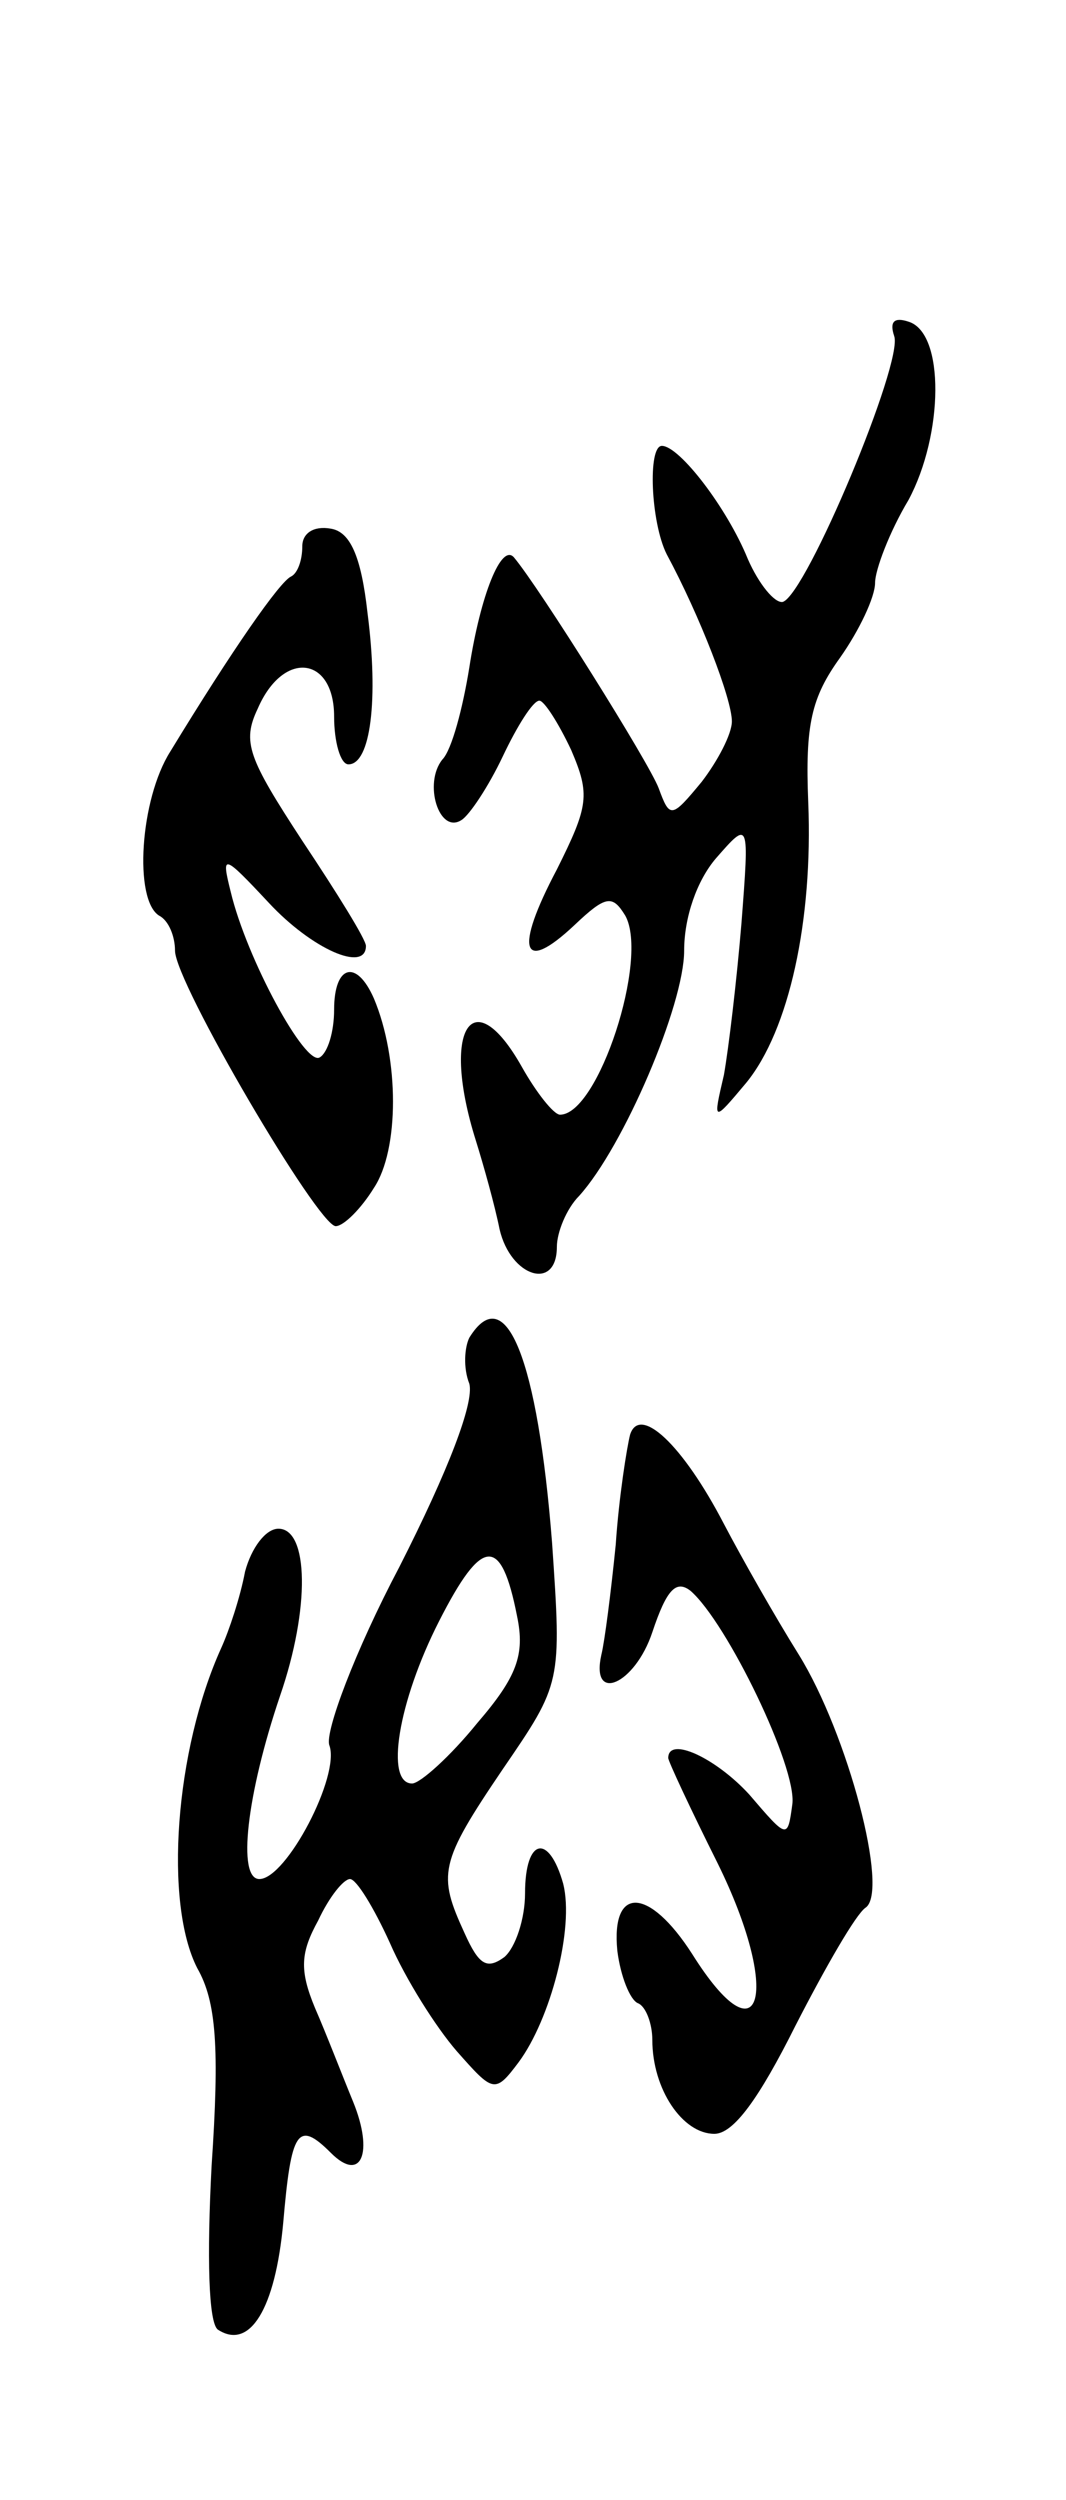 <svg version="1.0" xmlns="http://www.w3.org/2000/svg"
 width="67pt" height="157pt" viewBox="0 0 67 157"
 preserveAspectRatio="xMidYMid meet">
<g transform="translate(0,157) scale(0.1,-0.1)"
fill="#000000" stroke="none">
<path d="M562 1359 c6 -16 -55 -162 -70 -167 -5 -1 -15 11 -22 27 -13 32 -43
71 -54 71 -9 0 -7 -48 3 -68 21 -39 41 -91 41 -105 0 -8 -9 -25 -19 -38 -19
-23 -20 -23 -27 -4 -6 16 -75 126 -91 145 -8 9 -21 -24 -28 -69 -4 -25 -11
-52 -17 -58 -12 -15 -2 -47 12 -38 5 3 17 21 26 40 9 19 19 35 23 35 3 0 12
-14 20 -31 12 -28 11 -35 -9 -75 -27 -51 -22 -66 11 -35 20 19 24 19 32 6 15
-27 -17 -125 -41 -125 -4 0 -15 14 -24 30 -31 55 -51 24 -29 -46 5 -16 12 -41
15 -56 7 -30 36 -39 36 -11 0 9 6 24 14 32 28 31 66 120 66 154 0 21 8 44 20
58 21 24 21 24 16 -41 -3 -36 -8 -78 -11 -95 -7 -30 -7 -30 14 -5 27 33 42
102 39 176 -2 49 2 66 20 91 12 17 22 38 22 47 0 8 9 32 21 52 22 41 23 105 0
112 -9 3 -12 0 -9 -9z"/>
<path d="M190 1227 c0 -9 -3 -17 -7 -19 -7 -3 -37 -46 -76 -110 -19 -30 -23
-93 -7 -103 6 -3 10 -13 10 -22 0 -20 90 -173 101 -173 5 0 16 11 24 24 16 24
16 81 0 119 -11 25 -25 21 -25 -7 0 -14 -4 -27 -9 -30 -9 -6 -46 62 -56 104
-6 24 -5 24 24 -7 27 -29 61 -44 61 -27 0 4 -18 33 -40 66 -34 52 -38 62 -28
83 16 37 48 33 48 -5 0 -16 4 -30 9 -30 14 0 19 41 12 95 -4 36 -11 51 -23 53
-11 2 -18 -3 -18 -11z"/>
<path d="M295 730 c-3 -6 -4 -19 0 -29 3 -12 -13 -54 -44 -115 -28 -53 -47
-104 -44 -112 7 -19 -27 -84 -44 -84 -14 0 -8 53 13 115 19 55 18 105 -1 105
-8 0 -17 -12 -21 -27 -3 -16 -10 -37 -15 -48 -29 -64 -36 -160 -15 -201 12
-21 14 -50 9 -124 -3 -57 -2 -99 4 -103 20 -13 36 13 41 67 5 58 9 65 30 44
19 -19 27 0 14 32 -7 17 -17 43 -24 59 -10 24 -9 35 2 55 7 15 16 26 20 26 4
0 15 -18 25 -40 10 -23 29 -53 42 -68 23 -26 24 -27 39 -7 20 27 35 84 28 112
-9 32 -24 29 -24 -6 0 -16 -6 -34 -13 -40 -11 -8 -16 -5 -25 15 -17 37 -16 44
24 103 37 54 37 54 31 142 -9 115 -29 166 -52 129z m30 -175 c5 -24 0 -38 -25
-67 -17 -21 -36 -38 -41 -38 -17 0 -9 51 17 102 27 53 39 54 49 3z"/>
<path d="M396 669 c-2 -8 -7 -39 -9 -69 -3 -30 -7 -61 -9 -69 -7 -31 21 -19
32 14 9 27 15 33 24 26 23 -20 67 -111 64 -134 -3 -22 -3 -22 -27 6 -21 23
-51 37 -51 23 0 -2 14 -32 31 -66 40 -81 28 -127 -16 -57 -27 42 -51 43 -47 2
2 -16 8 -31 13 -33 5 -2 9 -13 9 -23 0 -31 19 -59 39 -59 12 0 28 22 51 68 19
37 38 70 44 74 15 10 -11 109 -42 159 -15 24 -36 61 -47 82 -26 50 -53 75 -59
56z"/>
</g>
</svg>
